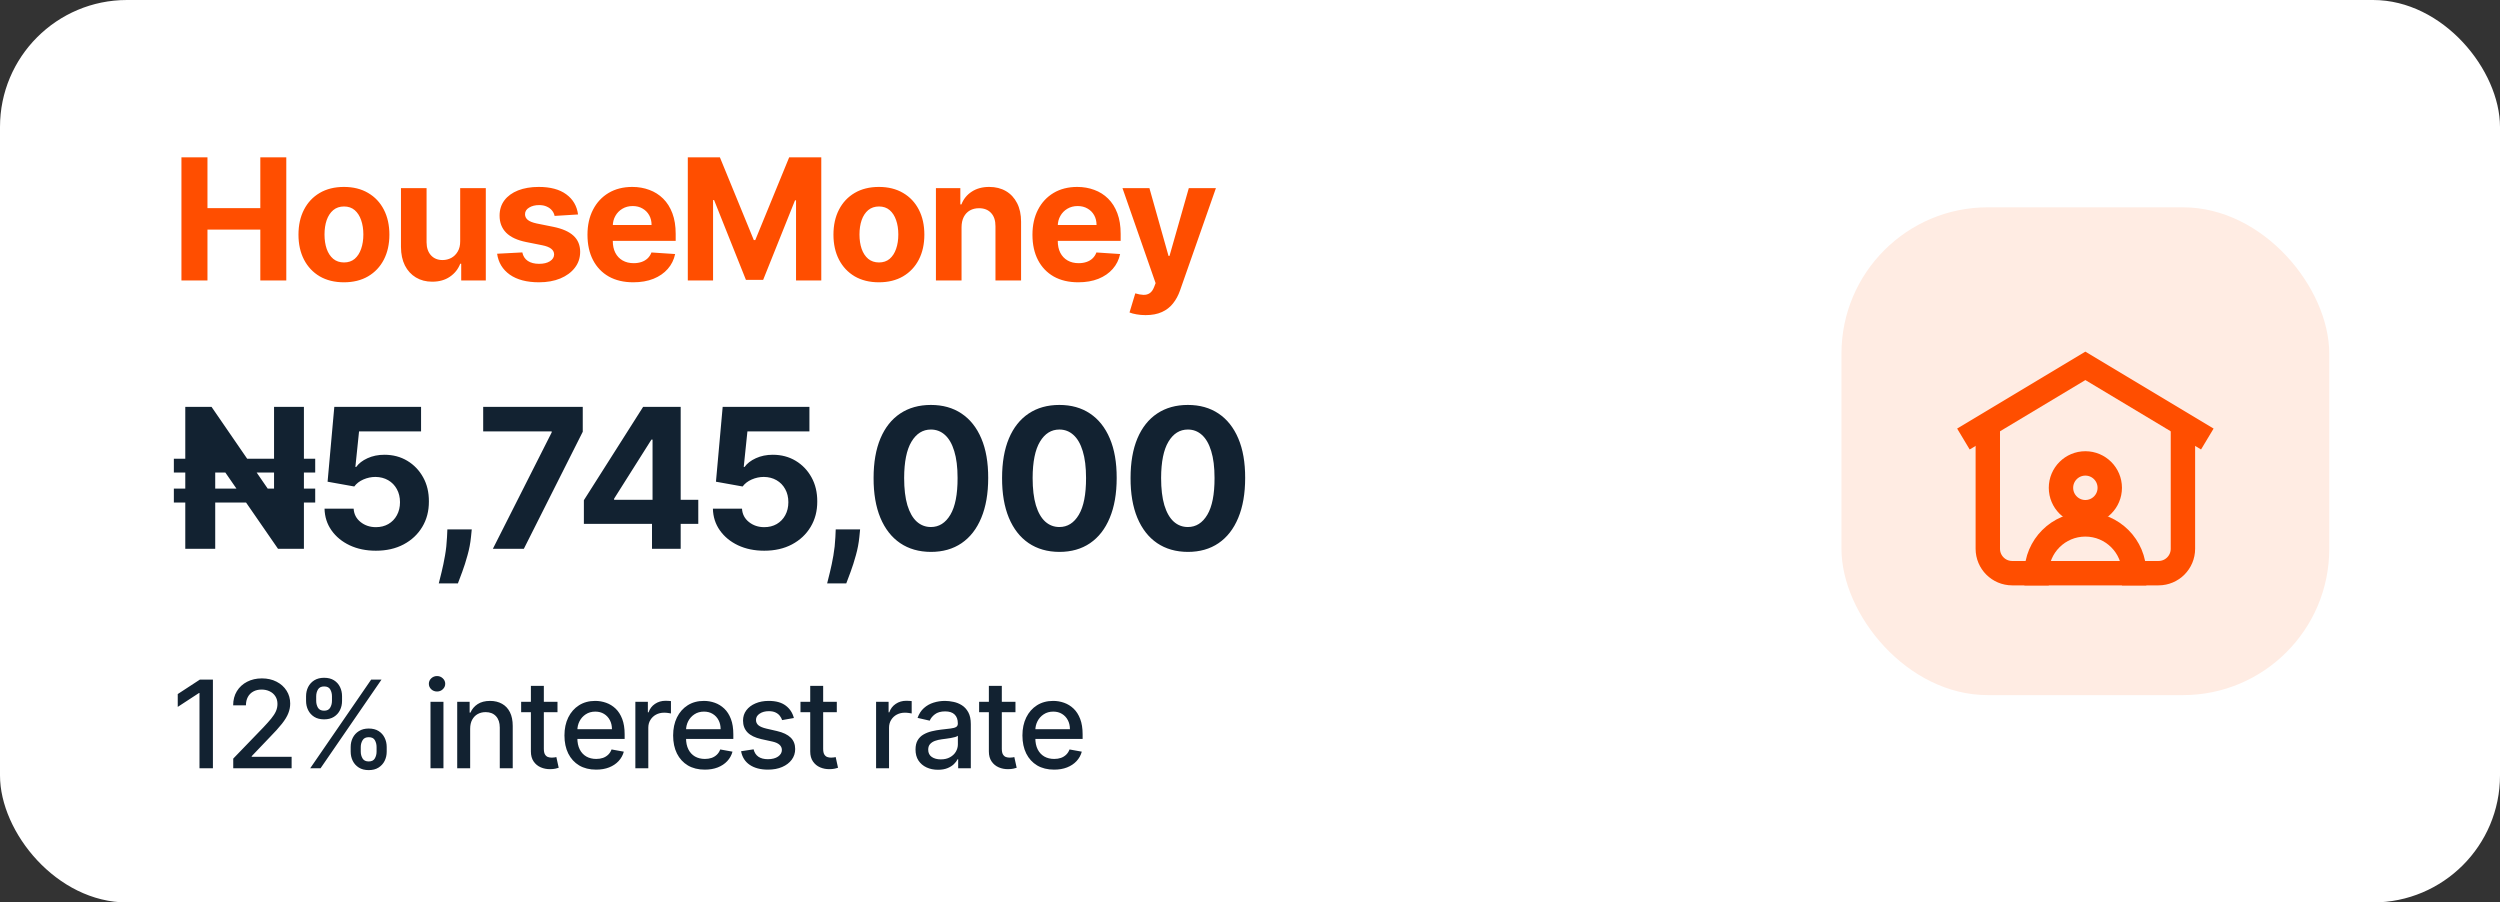 <svg width="205" height="74" viewBox="0 0 205 74" fill="none" xmlns="http://www.w3.org/2000/svg">
<rect x="0" y="0" width="205" height="74" fill="#333333" stroke="none"/>
<rect width="205" height="74" rx="10.413" fill="white"/>
<path d="M14.878 23V12.902H17.012V17.069H21.346V12.902H23.476V23H21.346V18.829H17.012V23H14.878ZM28.202 23.148C27.436 23.148 26.774 22.985 26.215 22.66C25.66 22.331 25.231 21.874 24.928 21.289C24.626 20.701 24.475 20.019 24.475 19.243C24.475 18.461 24.626 17.777 24.928 17.192C25.231 16.604 25.66 16.147 26.215 15.821C26.774 15.493 27.436 15.328 28.202 15.328C28.968 15.328 29.629 15.493 30.184 15.821C30.743 16.147 31.174 16.604 31.476 17.192C31.778 17.777 31.93 18.461 31.93 19.243C31.93 20.019 31.778 20.701 31.476 21.289C31.174 21.874 30.743 22.331 30.184 22.66C29.629 22.985 28.968 23.148 28.202 23.148ZM28.212 21.521C28.561 21.521 28.851 21.422 29.085 21.225C29.318 21.024 29.494 20.752 29.612 20.407C29.734 20.061 29.795 19.669 29.795 19.228C29.795 18.788 29.734 18.395 29.612 18.05C29.494 17.705 29.318 17.432 29.085 17.231C28.851 17.031 28.561 16.931 28.212 16.931C27.86 16.931 27.564 17.031 27.325 17.231C27.088 17.432 26.909 17.705 26.787 18.05C26.669 18.395 26.61 18.788 26.61 19.228C26.61 19.669 26.669 20.061 26.787 20.407C26.909 20.752 27.088 21.024 27.325 21.225C27.564 21.422 27.86 21.521 28.212 21.521ZM37.735 19.776V15.427H39.836V23H37.819V21.624H37.74C37.569 22.068 37.285 22.425 36.887 22.694C36.493 22.964 36.011 23.099 35.443 23.099C34.936 23.099 34.491 22.984 34.106 22.753C33.722 22.523 33.421 22.196 33.204 21.772C32.991 21.348 32.882 20.84 32.879 20.249V15.427H34.979V19.874C34.982 20.321 35.102 20.674 35.339 20.934C35.576 21.194 35.893 21.324 36.291 21.324C36.544 21.324 36.78 21.266 37.001 21.151C37.221 21.033 37.398 20.859 37.533 20.628C37.671 20.398 37.739 20.114 37.735 19.776ZM47.4 17.586L45.477 17.705C45.444 17.54 45.374 17.392 45.265 17.261C45.157 17.126 45.014 17.019 44.836 16.941C44.662 16.858 44.453 16.817 44.21 16.817C43.885 16.817 43.61 16.886 43.387 17.024C43.163 17.159 43.052 17.34 43.052 17.567C43.052 17.747 43.124 17.9 43.269 18.025C43.413 18.15 43.661 18.25 44.013 18.326L45.384 18.602C46.12 18.753 46.669 18.997 47.03 19.332C47.392 19.667 47.573 20.108 47.573 20.653C47.573 21.149 47.426 21.585 47.134 21.96C46.845 22.334 46.447 22.627 45.941 22.837C45.438 23.044 44.858 23.148 44.2 23.148C43.198 23.148 42.399 22.939 41.804 22.522C41.212 22.101 40.866 21.529 40.764 20.806L42.83 20.698C42.892 21.003 43.043 21.237 43.283 21.398C43.523 21.555 43.831 21.634 44.205 21.634C44.574 21.634 44.869 21.564 45.093 21.422C45.32 21.278 45.435 21.092 45.438 20.865C45.435 20.674 45.354 20.518 45.196 20.397C45.039 20.272 44.795 20.177 44.467 20.111L43.155 19.849C42.416 19.701 41.865 19.445 41.503 19.08C41.145 18.715 40.966 18.25 40.966 17.685C40.966 17.198 41.097 16.779 41.361 16.428C41.627 16.076 42 15.805 42.48 15.614C42.963 15.424 43.528 15.328 44.176 15.328C45.132 15.328 45.885 15.53 46.434 15.935C46.986 16.339 47.308 16.89 47.4 17.586ZM51.93 23.148C51.151 23.148 50.481 22.99 49.919 22.675C49.36 22.356 48.929 21.905 48.627 21.324C48.324 20.739 48.173 20.047 48.173 19.248C48.173 18.469 48.324 17.785 48.627 17.197C48.929 16.608 49.355 16.15 49.904 15.821C50.456 15.493 51.103 15.328 51.846 15.328C52.346 15.328 52.811 15.409 53.242 15.57C53.675 15.728 54.053 15.966 54.376 16.285C54.701 16.604 54.954 17.005 55.135 17.488C55.316 17.968 55.406 18.53 55.406 19.174V19.751H49.011V18.449H53.429C53.429 18.147 53.363 17.879 53.232 17.646C53.1 17.412 52.918 17.23 52.684 17.098C52.454 16.963 52.187 16.896 51.881 16.896C51.562 16.896 51.279 16.97 51.033 17.118C50.79 17.263 50.599 17.458 50.461 17.705C50.323 17.948 50.252 18.219 50.249 18.518V19.756C50.249 20.131 50.318 20.454 50.456 20.727C50.597 21 50.796 21.21 51.053 21.358C51.309 21.506 51.613 21.58 51.965 21.58C52.198 21.58 52.412 21.547 52.606 21.481C52.8 21.416 52.965 21.317 53.104 21.186C53.242 21.054 53.347 20.893 53.419 20.702L55.362 20.831C55.263 21.297 55.061 21.705 54.755 22.053C54.453 22.398 54.062 22.668 53.582 22.862C53.105 23.053 52.555 23.148 51.93 23.148ZM56.4 12.902H59.032L61.813 19.687H61.932L64.712 12.902H67.345V23H65.275V16.428H65.191L62.578 22.951H61.167L58.554 16.403H58.471V23H56.4V12.902ZM72.07 23.148C71.304 23.148 70.642 22.985 70.083 22.66C69.528 22.331 69.099 21.874 68.796 21.289C68.494 20.701 68.343 20.019 68.343 19.243C68.343 18.461 68.494 17.777 68.796 17.192C69.099 16.604 69.528 16.147 70.083 15.821C70.642 15.493 71.304 15.328 72.07 15.328C72.836 15.328 73.496 15.493 74.052 15.821C74.611 16.147 75.041 16.604 75.344 17.192C75.646 17.777 75.797 18.461 75.797 19.243C75.797 20.019 75.646 20.701 75.344 21.289C75.041 21.874 74.611 22.331 74.052 22.66C73.496 22.985 72.836 23.148 72.07 23.148ZM72.08 21.521C72.428 21.521 72.719 21.422 72.953 21.225C73.186 21.024 73.362 20.752 73.48 20.407C73.602 20.061 73.662 19.669 73.662 19.228C73.662 18.788 73.602 18.395 73.48 18.05C73.362 17.705 73.186 17.432 72.953 17.231C72.719 17.031 72.428 16.931 72.08 16.931C71.728 16.931 71.432 17.031 71.192 17.231C70.956 17.432 70.776 17.705 70.655 18.05C70.537 18.395 70.477 18.788 70.477 19.228C70.477 19.669 70.537 20.061 70.655 20.407C70.776 20.752 70.956 21.024 71.192 21.225C71.432 21.422 71.728 21.521 72.08 21.521ZM78.847 18.622V23H76.746V15.427H78.748V16.763H78.837C79.005 16.323 79.286 15.974 79.68 15.718C80.075 15.458 80.553 15.328 81.115 15.328C81.641 15.328 82.099 15.443 82.49 15.673C82.882 15.903 83.186 16.232 83.403 16.66C83.62 17.084 83.728 17.59 83.728 18.178V23H81.628V18.553C81.631 18.089 81.513 17.728 81.273 17.468C81.033 17.205 80.702 17.074 80.282 17.074C79.999 17.074 79.749 17.134 79.532 17.256C79.319 17.378 79.151 17.555 79.029 17.788C78.911 18.019 78.85 18.296 78.847 18.622ZM88.418 23.148C87.639 23.148 86.969 22.99 86.406 22.675C85.848 22.356 85.417 21.905 85.115 21.324C84.812 20.739 84.661 20.047 84.661 19.248C84.661 18.469 84.812 17.785 85.115 17.197C85.417 16.608 85.843 16.15 86.392 15.821C86.944 15.493 87.591 15.328 88.334 15.328C88.834 15.328 89.299 15.409 89.73 15.57C90.163 15.728 90.541 15.966 90.864 16.285C91.189 16.604 91.442 17.005 91.623 17.488C91.804 17.968 91.894 18.53 91.894 19.174V19.751H85.499V18.449H89.917C89.917 18.147 89.851 17.879 89.72 17.646C89.588 17.412 89.406 17.23 89.172 17.098C88.942 16.963 88.674 16.896 88.369 16.896C88.05 16.896 87.767 16.97 87.521 17.118C87.278 17.263 87.087 17.458 86.949 17.705C86.811 17.948 86.74 18.219 86.737 18.518V19.756C86.737 20.131 86.806 20.454 86.944 20.727C87.085 21 87.284 21.21 87.54 21.358C87.797 21.506 88.101 21.58 88.453 21.58C88.686 21.58 88.9 21.547 89.094 21.481C89.288 21.416 89.454 21.317 89.592 21.186C89.73 21.054 89.835 20.893 89.907 20.702L91.85 20.831C91.751 21.297 91.549 21.705 91.243 22.053C90.941 22.398 90.55 22.668 90.07 22.862C89.593 23.053 89.043 23.148 88.418 23.148ZM93.942 25.84C93.675 25.84 93.425 25.819 93.192 25.776C92.962 25.736 92.771 25.685 92.62 25.623L93.094 24.055C93.34 24.131 93.562 24.172 93.759 24.178C93.96 24.185 94.132 24.139 94.277 24.04C94.425 23.942 94.545 23.774 94.637 23.537L94.76 23.217L92.043 15.427H94.252L95.82 20.988H95.899L97.482 15.427H99.705L96.762 23.819C96.62 24.226 96.428 24.581 96.185 24.883C95.945 25.189 95.641 25.424 95.273 25.588C94.905 25.756 94.461 25.84 93.942 25.84Z" fill="#FF4E00"/>
<path d="M25.847 37.614V38.75H14.256V37.614H25.847ZM25.847 40.068V41.205H14.256V40.068H25.847ZM24.921 33.364V45H22.796L17.739 37.676H17.648V45H15.193V33.364H17.347L22.375 40.682H22.472V33.364H24.921ZM30.823 45.159C30.02 45.159 29.304 45.011 28.675 44.716C28.05 44.42 27.554 44.013 27.186 43.494C26.819 42.975 26.628 42.381 26.612 41.71H28.999C29.025 42.161 29.215 42.526 29.567 42.807C29.919 43.087 30.338 43.227 30.823 43.227C31.209 43.227 31.55 43.142 31.845 42.972C32.145 42.797 32.377 42.557 32.544 42.25C32.715 41.939 32.8 41.583 32.8 41.182C32.8 40.773 32.713 40.413 32.538 40.102C32.368 39.792 32.131 39.549 31.828 39.375C31.525 39.201 31.179 39.112 30.788 39.108C30.448 39.108 30.116 39.178 29.794 39.318C29.476 39.458 29.228 39.65 29.05 39.892L26.862 39.5L27.413 33.364H34.527V35.375H29.442L29.141 38.29H29.209C29.413 38.002 29.722 37.763 30.135 37.574C30.548 37.385 31.01 37.29 31.521 37.29C32.222 37.29 32.847 37.455 33.396 37.784C33.946 38.114 34.379 38.566 34.698 39.142C35.016 39.714 35.173 40.373 35.169 41.119C35.173 41.903 34.991 42.6 34.624 43.21C34.26 43.816 33.751 44.294 33.095 44.642C32.444 44.987 31.686 45.159 30.823 45.159ZM38.684 43.409L38.621 44.034C38.572 44.534 38.477 45.032 38.337 45.528C38.2 46.028 38.057 46.481 37.905 46.886C37.757 47.292 37.638 47.61 37.547 47.841H35.979C36.036 47.617 36.113 47.305 36.212 46.903C36.31 46.506 36.403 46.059 36.49 45.562C36.577 45.066 36.632 44.561 36.655 44.045L36.684 43.409H38.684ZM40.416 45L45.24 35.455V35.375H39.621V33.364H47.786V35.403L42.956 45H40.416ZM47.878 42.955V41.017L52.736 33.364H54.407V36.045H53.418L50.356 40.892V40.983H57.259V42.955H47.878ZM53.464 45V42.364L53.509 41.506V33.364H55.816V45H53.464ZM62.668 45.159C61.865 45.159 61.149 45.011 60.52 44.716C59.895 44.42 59.399 44.013 59.032 43.494C58.664 42.975 58.473 42.381 58.458 41.71H60.844C60.871 42.161 61.06 42.526 61.413 42.807C61.765 43.087 62.183 43.227 62.668 43.227C63.054 43.227 63.395 43.142 63.691 42.972C63.99 42.797 64.223 42.557 64.39 42.25C64.56 41.939 64.645 41.583 64.645 41.182C64.645 40.773 64.558 40.413 64.384 40.102C64.214 39.792 63.977 39.549 63.674 39.375C63.371 39.201 63.024 39.112 62.634 39.108C62.293 39.108 61.962 39.178 61.64 39.318C61.322 39.458 61.074 39.65 60.895 39.892L58.708 39.5L59.259 33.364H66.373V35.375H61.288L60.986 38.29H61.054C61.259 38.002 61.568 37.763 61.981 37.574C62.394 37.385 62.856 37.29 63.367 37.29C64.068 37.29 64.693 37.455 65.242 37.784C65.791 38.114 66.225 38.566 66.543 39.142C66.861 39.714 67.019 40.373 67.015 41.119C67.019 41.903 66.837 42.6 66.469 43.21C66.106 43.816 65.596 44.294 64.941 44.642C64.289 44.987 63.532 45.159 62.668 45.159ZM70.529 43.409L70.467 44.034C70.417 44.534 70.323 45.032 70.183 45.528C70.046 46.028 69.902 46.481 69.751 46.886C69.603 47.292 69.484 47.61 69.393 47.841H67.825C67.881 47.617 67.959 47.305 68.058 46.903C68.156 46.506 68.249 46.059 68.336 45.562C68.423 45.066 68.478 44.561 68.501 44.045L68.529 43.409H70.529ZM76.333 45.256C75.356 45.252 74.515 45.011 73.811 44.534C73.11 44.057 72.57 43.365 72.191 42.46C71.816 41.555 71.63 40.466 71.634 39.193C71.634 37.924 71.822 36.843 72.197 35.949C72.576 35.055 73.115 34.375 73.816 33.909C74.521 33.439 75.36 33.205 76.333 33.205C77.307 33.205 78.144 33.439 78.844 33.909C79.549 34.379 80.091 35.061 80.469 35.955C80.848 36.845 81.036 37.924 81.032 39.193C81.032 40.47 80.843 41.561 80.464 42.466C80.089 43.371 79.551 44.062 78.85 44.54C78.15 45.017 77.311 45.256 76.333 45.256ZM76.333 43.216C77 43.216 77.532 42.881 77.93 42.21C78.328 41.54 78.525 40.534 78.521 39.193C78.521 38.311 78.43 37.576 78.248 36.989C78.07 36.401 77.816 35.96 77.487 35.665C77.161 35.369 76.776 35.222 76.333 35.222C75.67 35.222 75.14 35.553 74.742 36.216C74.344 36.879 74.144 37.871 74.14 39.193C74.14 40.087 74.229 40.833 74.407 41.432C74.589 42.026 74.844 42.474 75.174 42.773C75.504 43.068 75.89 43.216 76.333 43.216ZM86.869 45.256C85.891 45.252 85.051 45.011 84.346 44.534C83.645 44.057 83.106 43.365 82.727 42.46C82.352 41.555 82.166 40.466 82.17 39.193C82.17 37.924 82.357 36.843 82.732 35.949C83.111 35.055 83.651 34.375 84.352 33.909C85.056 33.439 85.895 33.205 86.869 33.205C87.842 33.205 88.679 33.439 89.38 33.909C90.085 34.379 90.626 35.061 91.005 35.955C91.384 36.845 91.572 37.924 91.568 39.193C91.568 40.47 91.378 41.561 90.999 42.466C90.624 43.371 90.087 44.062 89.386 44.54C88.685 45.017 87.846 45.256 86.869 45.256ZM86.869 43.216C87.535 43.216 88.068 42.881 88.465 42.21C88.863 41.54 89.06 40.534 89.056 39.193C89.056 38.311 88.965 37.576 88.784 36.989C88.606 36.401 88.352 35.96 88.022 35.665C87.697 35.369 87.312 35.222 86.869 35.222C86.206 35.222 85.676 35.553 85.278 36.216C84.88 36.879 84.679 37.871 84.676 39.193C84.676 40.087 84.765 40.833 84.943 41.432C85.124 42.026 85.38 42.474 85.71 42.773C86.039 43.068 86.426 43.216 86.869 43.216ZM97.404 45.256C96.427 45.252 95.586 45.011 94.882 44.534C94.181 44.057 93.641 43.365 93.262 42.46C92.887 41.555 92.702 40.466 92.706 39.193C92.706 37.924 92.893 36.843 93.268 35.949C93.647 35.055 94.187 34.375 94.887 33.909C95.592 33.439 96.431 33.205 97.404 33.205C98.378 33.205 99.215 33.439 99.916 33.909C100.62 34.379 101.162 35.061 101.541 35.955C101.92 36.845 102.107 37.924 102.103 39.193C102.103 40.47 101.914 41.561 101.535 42.466C101.16 43.371 100.622 44.062 99.921 44.54C99.221 45.017 98.382 45.256 97.404 45.256ZM97.404 43.216C98.071 43.216 98.603 42.881 99.001 42.21C99.399 41.54 99.596 40.534 99.592 39.193C99.592 38.311 99.501 37.576 99.319 36.989C99.141 36.401 98.887 35.96 98.558 35.665C98.232 35.369 97.848 35.222 97.404 35.222C96.742 35.222 96.211 35.553 95.814 36.216C95.416 36.879 95.215 37.871 95.211 39.193C95.211 40.087 95.3 40.833 95.478 41.432C95.66 42.026 95.916 42.474 96.245 42.773C96.575 43.068 96.961 43.216 97.404 43.216Z" fill="#122231"/>
<path d="M17.459 55.727V63H16.358V56.828H16.315L14.575 57.965V56.913L16.39 55.727H17.459ZM19.126 63V62.205L21.587 59.655C21.85 59.378 22.067 59.135 22.237 58.927C22.41 58.716 22.539 58.516 22.624 58.327C22.709 58.137 22.752 57.936 22.752 57.723C22.752 57.481 22.695 57.273 22.581 57.098C22.468 56.92 22.313 56.784 22.116 56.69C21.92 56.593 21.698 56.544 21.452 56.544C21.192 56.544 20.964 56.597 20.77 56.704C20.576 56.81 20.427 56.961 20.323 57.155C20.219 57.349 20.167 57.576 20.167 57.837H19.119C19.119 57.394 19.221 57.007 19.424 56.675C19.628 56.344 19.907 56.087 20.262 55.905C20.618 55.72 21.021 55.628 21.473 55.628C21.93 55.628 22.333 55.719 22.681 55.901C23.031 56.081 23.305 56.327 23.501 56.64C23.698 56.95 23.796 57.3 23.796 57.691C23.796 57.961 23.745 58.225 23.643 58.483C23.544 58.741 23.37 59.029 23.121 59.346C22.873 59.661 22.527 60.043 22.084 60.493L20.639 62.006V62.059H23.913V63H19.126ZM28.755 61.636V61.253C28.755 60.978 28.812 60.727 28.926 60.5C29.042 60.27 29.21 60.087 29.43 59.95C29.652 59.81 29.921 59.74 30.236 59.74C30.558 59.74 30.828 59.809 31.046 59.946C31.263 60.083 31.428 60.267 31.539 60.496C31.653 60.726 31.71 60.978 31.71 61.253V61.636C31.71 61.911 31.653 62.163 31.539 62.393C31.426 62.62 31.259 62.803 31.038 62.943C30.821 63.081 30.553 63.149 30.236 63.149C29.916 63.149 29.646 63.081 29.426 62.943C29.206 62.803 29.039 62.62 28.926 62.393C28.812 62.163 28.755 61.911 28.755 61.636ZM29.582 61.253V61.636C29.582 61.84 29.631 62.025 29.728 62.19C29.825 62.356 29.994 62.439 30.236 62.439C30.475 62.439 30.642 62.356 30.737 62.19C30.831 62.025 30.879 61.84 30.879 61.636V61.253C30.879 61.049 30.832 60.865 30.74 60.699C30.65 60.533 30.482 60.45 30.236 60.45C29.999 60.45 29.831 60.533 29.732 60.699C29.632 60.865 29.582 61.049 29.582 61.253ZM25.097 57.474V57.091C25.097 56.816 25.154 56.564 25.268 56.334C25.384 56.105 25.552 55.921 25.772 55.784C25.995 55.647 26.263 55.578 26.578 55.578C26.9 55.578 27.17 55.647 27.388 55.784C27.606 55.921 27.77 56.105 27.881 56.334C27.993 56.564 28.048 56.816 28.048 57.091V57.474C28.048 57.749 27.992 58.001 27.878 58.231C27.767 58.458 27.601 58.642 27.381 58.781C27.163 58.919 26.895 58.987 26.578 58.987C26.256 58.987 25.985 58.919 25.765 58.781C25.547 58.642 25.381 58.458 25.268 58.231C25.154 58.001 25.097 57.749 25.097 57.474ZM25.928 57.091V57.474C25.928 57.678 25.976 57.863 26.07 58.028C26.168 58.194 26.337 58.277 26.578 58.277C26.815 58.277 26.981 58.194 27.075 58.028C27.172 57.863 27.221 57.678 27.221 57.474V57.091C27.221 56.887 27.175 56.703 27.082 56.537C26.99 56.371 26.822 56.288 26.578 56.288C26.341 56.288 26.173 56.371 26.074 56.537C25.977 56.703 25.928 56.887 25.928 57.091ZM25.435 63L30.435 55.727H31.284L26.284 63H25.435ZM35.301 63V57.545H36.363V63H35.301ZM35.837 56.704C35.652 56.704 35.494 56.642 35.361 56.519C35.231 56.394 35.166 56.245 35.166 56.072C35.166 55.897 35.231 55.747 35.361 55.624C35.494 55.499 35.652 55.436 35.837 55.436C36.022 55.436 36.179 55.499 36.309 55.624C36.442 55.747 36.508 55.897 36.508 56.072C36.508 56.245 36.442 56.394 36.309 56.519C36.179 56.642 36.022 56.704 35.837 56.704ZM38.553 59.761V63H37.491V57.545H38.51V58.433H38.578C38.703 58.144 38.9 57.912 39.167 57.737C39.437 57.562 39.777 57.474 40.186 57.474C40.558 57.474 40.884 57.553 41.163 57.709C41.442 57.863 41.659 58.092 41.813 58.398C41.967 58.703 42.044 59.081 42.044 59.531V63H40.982V59.658C40.982 59.263 40.879 58.954 40.673 58.731C40.467 58.507 40.184 58.394 39.824 58.394C39.578 58.394 39.359 58.447 39.167 58.554C38.978 58.66 38.828 58.817 38.716 59.023C38.607 59.226 38.553 59.472 38.553 59.761ZM45.714 57.545V58.398H42.734V57.545H45.714ZM43.533 56.239H44.595V61.398C44.595 61.604 44.626 61.76 44.688 61.864C44.749 61.965 44.828 62.035 44.925 62.073C45.025 62.109 45.133 62.126 45.249 62.126C45.334 62.126 45.408 62.12 45.472 62.109C45.536 62.097 45.586 62.087 45.621 62.08L45.813 62.957C45.752 62.981 45.664 63.005 45.55 63.028C45.437 63.054 45.295 63.069 45.124 63.071C44.845 63.076 44.585 63.026 44.343 62.922C44.102 62.818 43.906 62.657 43.757 62.439C43.608 62.221 43.533 61.948 43.533 61.619V56.239ZM48.881 63.11C48.343 63.11 47.88 62.995 47.492 62.766C47.106 62.534 46.808 62.208 46.597 61.789C46.389 61.368 46.285 60.874 46.285 60.308C46.285 59.749 46.389 59.257 46.597 58.831C46.808 58.405 47.102 58.072 47.478 57.833C47.857 57.594 48.299 57.474 48.806 57.474C49.114 57.474 49.412 57.525 49.701 57.627C49.99 57.729 50.249 57.889 50.479 58.106C50.708 58.324 50.889 58.607 51.022 58.955C51.155 59.301 51.221 59.721 51.221 60.216V60.592H46.885V59.797H50.18C50.18 59.517 50.123 59.27 50.01 59.055C49.896 58.837 49.736 58.665 49.531 58.54C49.327 58.414 49.088 58.352 48.813 58.352C48.515 58.352 48.255 58.425 48.032 58.572C47.812 58.716 47.641 58.906 47.521 59.14C47.402 59.372 47.343 59.624 47.343 59.896V60.518C47.343 60.882 47.407 61.193 47.535 61.448C47.665 61.704 47.846 61.899 48.078 62.034C48.31 62.167 48.581 62.233 48.891 62.233C49.093 62.233 49.276 62.205 49.442 62.148C49.607 62.089 49.751 62.001 49.871 61.885C49.992 61.769 50.084 61.626 50.148 61.455L51.153 61.636C51.073 61.932 50.928 62.191 50.72 62.414C50.514 62.634 50.255 62.806 49.942 62.929C49.632 63.05 49.278 63.11 48.881 63.11ZM52.099 63V57.545H53.125V58.412H53.182C53.282 58.118 53.457 57.888 53.708 57.719C53.961 57.549 54.247 57.464 54.567 57.464C54.633 57.464 54.711 57.466 54.801 57.471C54.894 57.476 54.966 57.481 55.018 57.489V58.504C54.975 58.492 54.9 58.479 54.791 58.465C54.682 58.449 54.573 58.44 54.464 58.44C54.213 58.44 53.989 58.494 53.793 58.6C53.599 58.704 53.445 58.85 53.331 59.037C53.218 59.222 53.161 59.432 53.161 59.669V63H52.099ZM57.792 63.11C57.255 63.11 56.792 62.995 56.404 62.766C56.018 62.534 55.72 62.208 55.509 61.789C55.301 61.368 55.197 60.874 55.197 60.308C55.197 59.749 55.301 59.257 55.509 58.831C55.72 58.405 56.013 58.072 56.39 57.833C56.769 57.594 57.211 57.474 57.718 57.474C58.026 57.474 58.324 57.525 58.613 57.627C58.901 57.729 59.161 57.889 59.39 58.106C59.62 58.324 59.801 58.607 59.934 58.955C60.066 59.301 60.133 59.721 60.133 60.216V60.592H55.797V59.797H59.092C59.092 59.517 59.035 59.27 58.922 59.055C58.808 58.837 58.648 58.665 58.442 58.54C58.239 58.414 57.999 58.352 57.725 58.352C57.427 58.352 57.166 58.425 56.944 58.572C56.724 58.716 56.553 58.906 56.432 59.14C56.314 59.372 56.255 59.624 56.255 59.896V60.518C56.255 60.882 56.319 61.193 56.447 61.448C56.577 61.704 56.758 61.899 56.99 62.034C57.222 62.167 57.493 62.233 57.803 62.233C58.004 62.233 58.188 62.205 58.353 62.148C58.519 62.089 58.662 62.001 58.783 61.885C58.904 61.769 58.996 61.626 59.06 61.455L60.065 61.636C59.985 61.932 59.84 62.191 59.632 62.414C59.426 62.634 59.167 62.806 58.854 62.929C58.544 63.05 58.19 63.11 57.792 63.11ZM65.098 58.877L64.136 59.048C64.095 58.925 64.031 58.807 63.944 58.696C63.859 58.585 63.743 58.494 63.596 58.423C63.449 58.352 63.266 58.316 63.045 58.316C62.745 58.316 62.494 58.383 62.293 58.519C62.091 58.651 61.991 58.823 61.991 59.033C61.991 59.216 62.058 59.362 62.193 59.474C62.328 59.585 62.546 59.676 62.847 59.747L63.713 59.946C64.215 60.062 64.589 60.241 64.835 60.482C65.081 60.724 65.204 61.037 65.204 61.423C65.204 61.75 65.11 62.041 64.921 62.297C64.733 62.55 64.472 62.749 64.136 62.894C63.802 63.038 63.415 63.11 62.974 63.11C62.364 63.11 61.865 62.98 61.479 62.719C61.093 62.457 60.857 62.084 60.769 61.601L61.795 61.445C61.859 61.712 61.991 61.914 62.19 62.052C62.389 62.187 62.648 62.254 62.967 62.254C63.315 62.254 63.593 62.182 63.802 62.038C64.01 61.891 64.114 61.712 64.114 61.501C64.114 61.331 64.05 61.188 63.923 61.072C63.797 60.956 63.604 60.868 63.344 60.809L62.42 60.606C61.911 60.49 61.535 60.306 61.291 60.053C61.05 59.799 60.929 59.478 60.929 59.09C60.929 58.768 61.019 58.486 61.199 58.245C61.379 58.004 61.627 57.815 61.945 57.68C62.262 57.543 62.625 57.474 63.035 57.474C63.624 57.474 64.088 57.602 64.427 57.858C64.765 58.111 64.989 58.451 65.098 58.877ZM68.618 57.545V58.398H65.639V57.545H68.618ZM66.438 56.239H67.499V61.398C67.499 61.604 67.53 61.76 67.592 61.864C67.653 61.965 67.733 62.035 67.83 62.073C67.929 62.109 68.037 62.126 68.153 62.126C68.238 62.126 68.313 62.12 68.377 62.109C68.441 62.097 68.49 62.087 68.526 62.08L68.718 62.957C68.656 62.981 68.568 63.005 68.455 63.028C68.341 63.054 68.199 63.069 68.029 63.071C67.749 63.076 67.489 63.026 67.247 62.922C67.006 62.818 66.811 62.657 66.662 62.439C66.512 62.221 66.438 61.948 66.438 61.619V56.239ZM71.839 63V57.545H72.865V58.412H72.922C73.022 58.118 73.197 57.888 73.448 57.719C73.701 57.549 73.988 57.464 74.307 57.464C74.374 57.464 74.452 57.466 74.542 57.471C74.634 57.476 74.706 57.481 74.758 57.489V58.504C74.716 58.492 74.64 58.479 74.531 58.465C74.422 58.449 74.313 58.44 74.204 58.44C73.953 58.44 73.73 58.494 73.533 58.6C73.339 58.704 73.185 58.85 73.071 59.037C72.958 59.222 72.901 59.432 72.901 59.669V63H71.839ZM76.916 63.121C76.57 63.121 76.257 63.057 75.978 62.929C75.699 62.799 75.477 62.611 75.314 62.364C75.153 62.118 75.073 61.816 75.073 61.459C75.073 61.151 75.132 60.898 75.25 60.699C75.368 60.5 75.528 60.343 75.73 60.227C75.931 60.111 76.156 60.023 76.404 59.964C76.653 59.905 76.906 59.86 77.164 59.829C77.491 59.791 77.756 59.76 77.96 59.736C78.163 59.711 78.311 59.669 78.403 59.612C78.496 59.555 78.542 59.463 78.542 59.335V59.31C78.542 59 78.454 58.76 78.279 58.59C78.106 58.419 77.848 58.334 77.505 58.334C77.148 58.334 76.866 58.413 76.66 58.572C76.456 58.728 76.315 58.902 76.237 59.094L75.24 58.867C75.358 58.535 75.531 58.267 75.758 58.064C75.988 57.858 76.251 57.709 76.55 57.617C76.848 57.522 77.162 57.474 77.491 57.474C77.709 57.474 77.939 57.501 78.183 57.553C78.43 57.602 78.659 57.695 78.872 57.83C79.088 57.965 79.264 58.157 79.401 58.408C79.539 58.657 79.607 58.98 79.607 59.378V63H78.57V62.254H78.528C78.459 62.392 78.356 62.526 78.219 62.659C78.082 62.792 77.905 62.902 77.69 62.989C77.474 63.077 77.216 63.121 76.916 63.121ZM77.146 62.269C77.44 62.269 77.691 62.211 77.899 62.094C78.11 61.978 78.27 61.827 78.379 61.64C78.49 61.45 78.546 61.248 78.546 61.033V60.33C78.508 60.367 78.434 60.403 78.325 60.436C78.219 60.467 78.097 60.494 77.96 60.518C77.822 60.539 77.689 60.559 77.558 60.578C77.428 60.595 77.319 60.609 77.232 60.621C77.026 60.647 76.838 60.691 76.667 60.752C76.499 60.814 76.364 60.903 76.262 61.019C76.163 61.132 76.113 61.284 76.113 61.473C76.113 61.736 76.21 61.935 76.404 62.07C76.598 62.202 76.846 62.269 77.146 62.269ZM83.268 57.545V58.398H80.288V57.545H83.268ZM81.087 56.239H82.149V61.398C82.149 61.604 82.18 61.76 82.242 61.864C82.303 61.965 82.382 62.035 82.479 62.073C82.579 62.109 82.687 62.126 82.803 62.126C82.888 62.126 82.962 62.12 83.026 62.109C83.09 62.097 83.14 62.087 83.175 62.08L83.367 62.957C83.306 62.981 83.218 63.005 83.104 63.028C82.991 63.054 82.849 63.069 82.678 63.071C82.399 63.076 82.138 63.026 81.897 62.922C81.656 62.818 81.46 62.657 81.311 62.439C81.162 62.221 81.087 61.948 81.087 61.619V56.239ZM86.434 63.11C85.897 63.11 85.434 62.995 85.046 62.766C84.66 62.534 84.362 62.208 84.151 61.789C83.943 61.368 83.839 60.874 83.839 60.308C83.839 59.749 83.943 59.257 84.151 58.831C84.362 58.405 84.655 58.072 85.032 57.833C85.411 57.594 85.853 57.474 86.36 57.474C86.668 57.474 86.966 57.525 87.255 57.627C87.544 57.729 87.803 57.889 88.033 58.106C88.262 58.324 88.443 58.607 88.576 58.955C88.709 59.301 88.775 59.721 88.775 60.216V60.592H84.439V59.797H87.734C87.734 59.517 87.677 59.27 87.564 59.055C87.45 58.837 87.29 58.665 87.084 58.54C86.881 58.414 86.642 58.352 86.367 58.352C86.069 58.352 85.808 58.425 85.586 58.572C85.366 58.716 85.195 58.906 85.075 59.14C84.956 59.372 84.897 59.624 84.897 59.896V60.518C84.897 60.882 84.961 61.193 85.089 61.448C85.219 61.704 85.4 61.899 85.632 62.034C85.864 62.167 86.135 62.233 86.445 62.233C86.646 62.233 86.83 62.205 86.996 62.148C87.161 62.089 87.305 62.001 87.425 61.885C87.546 61.769 87.638 61.626 87.702 61.455L88.707 61.636C88.627 61.932 88.482 62.191 88.274 62.414C88.068 62.634 87.809 62.806 87.496 62.929C87.186 63.05 86.832 63.11 86.434 63.11Z" fill="#122231"/>
<rect x="151" y="17" width="40" height="40" rx="12" fill="#FFECE3"/>
<path d="M161 36L171 30L181 36" stroke="#FF4E00" stroke-width="2"/>
<path d="M163 35V45C163 46.105 163.895 47 165 47H177C178.105 47 179 46.105 179 45V35" stroke="#FF4E00" stroke-width="2"/>
<circle cx="171" cy="40" r="2" stroke="#FF4E00" stroke-width="2"/>
<path d="M167 48V47C167 44.791 168.791 43 171 43V43C173.209 43 175 44.791 175 47V48" stroke="#FF4E00" stroke-width="2"/>
</svg>
